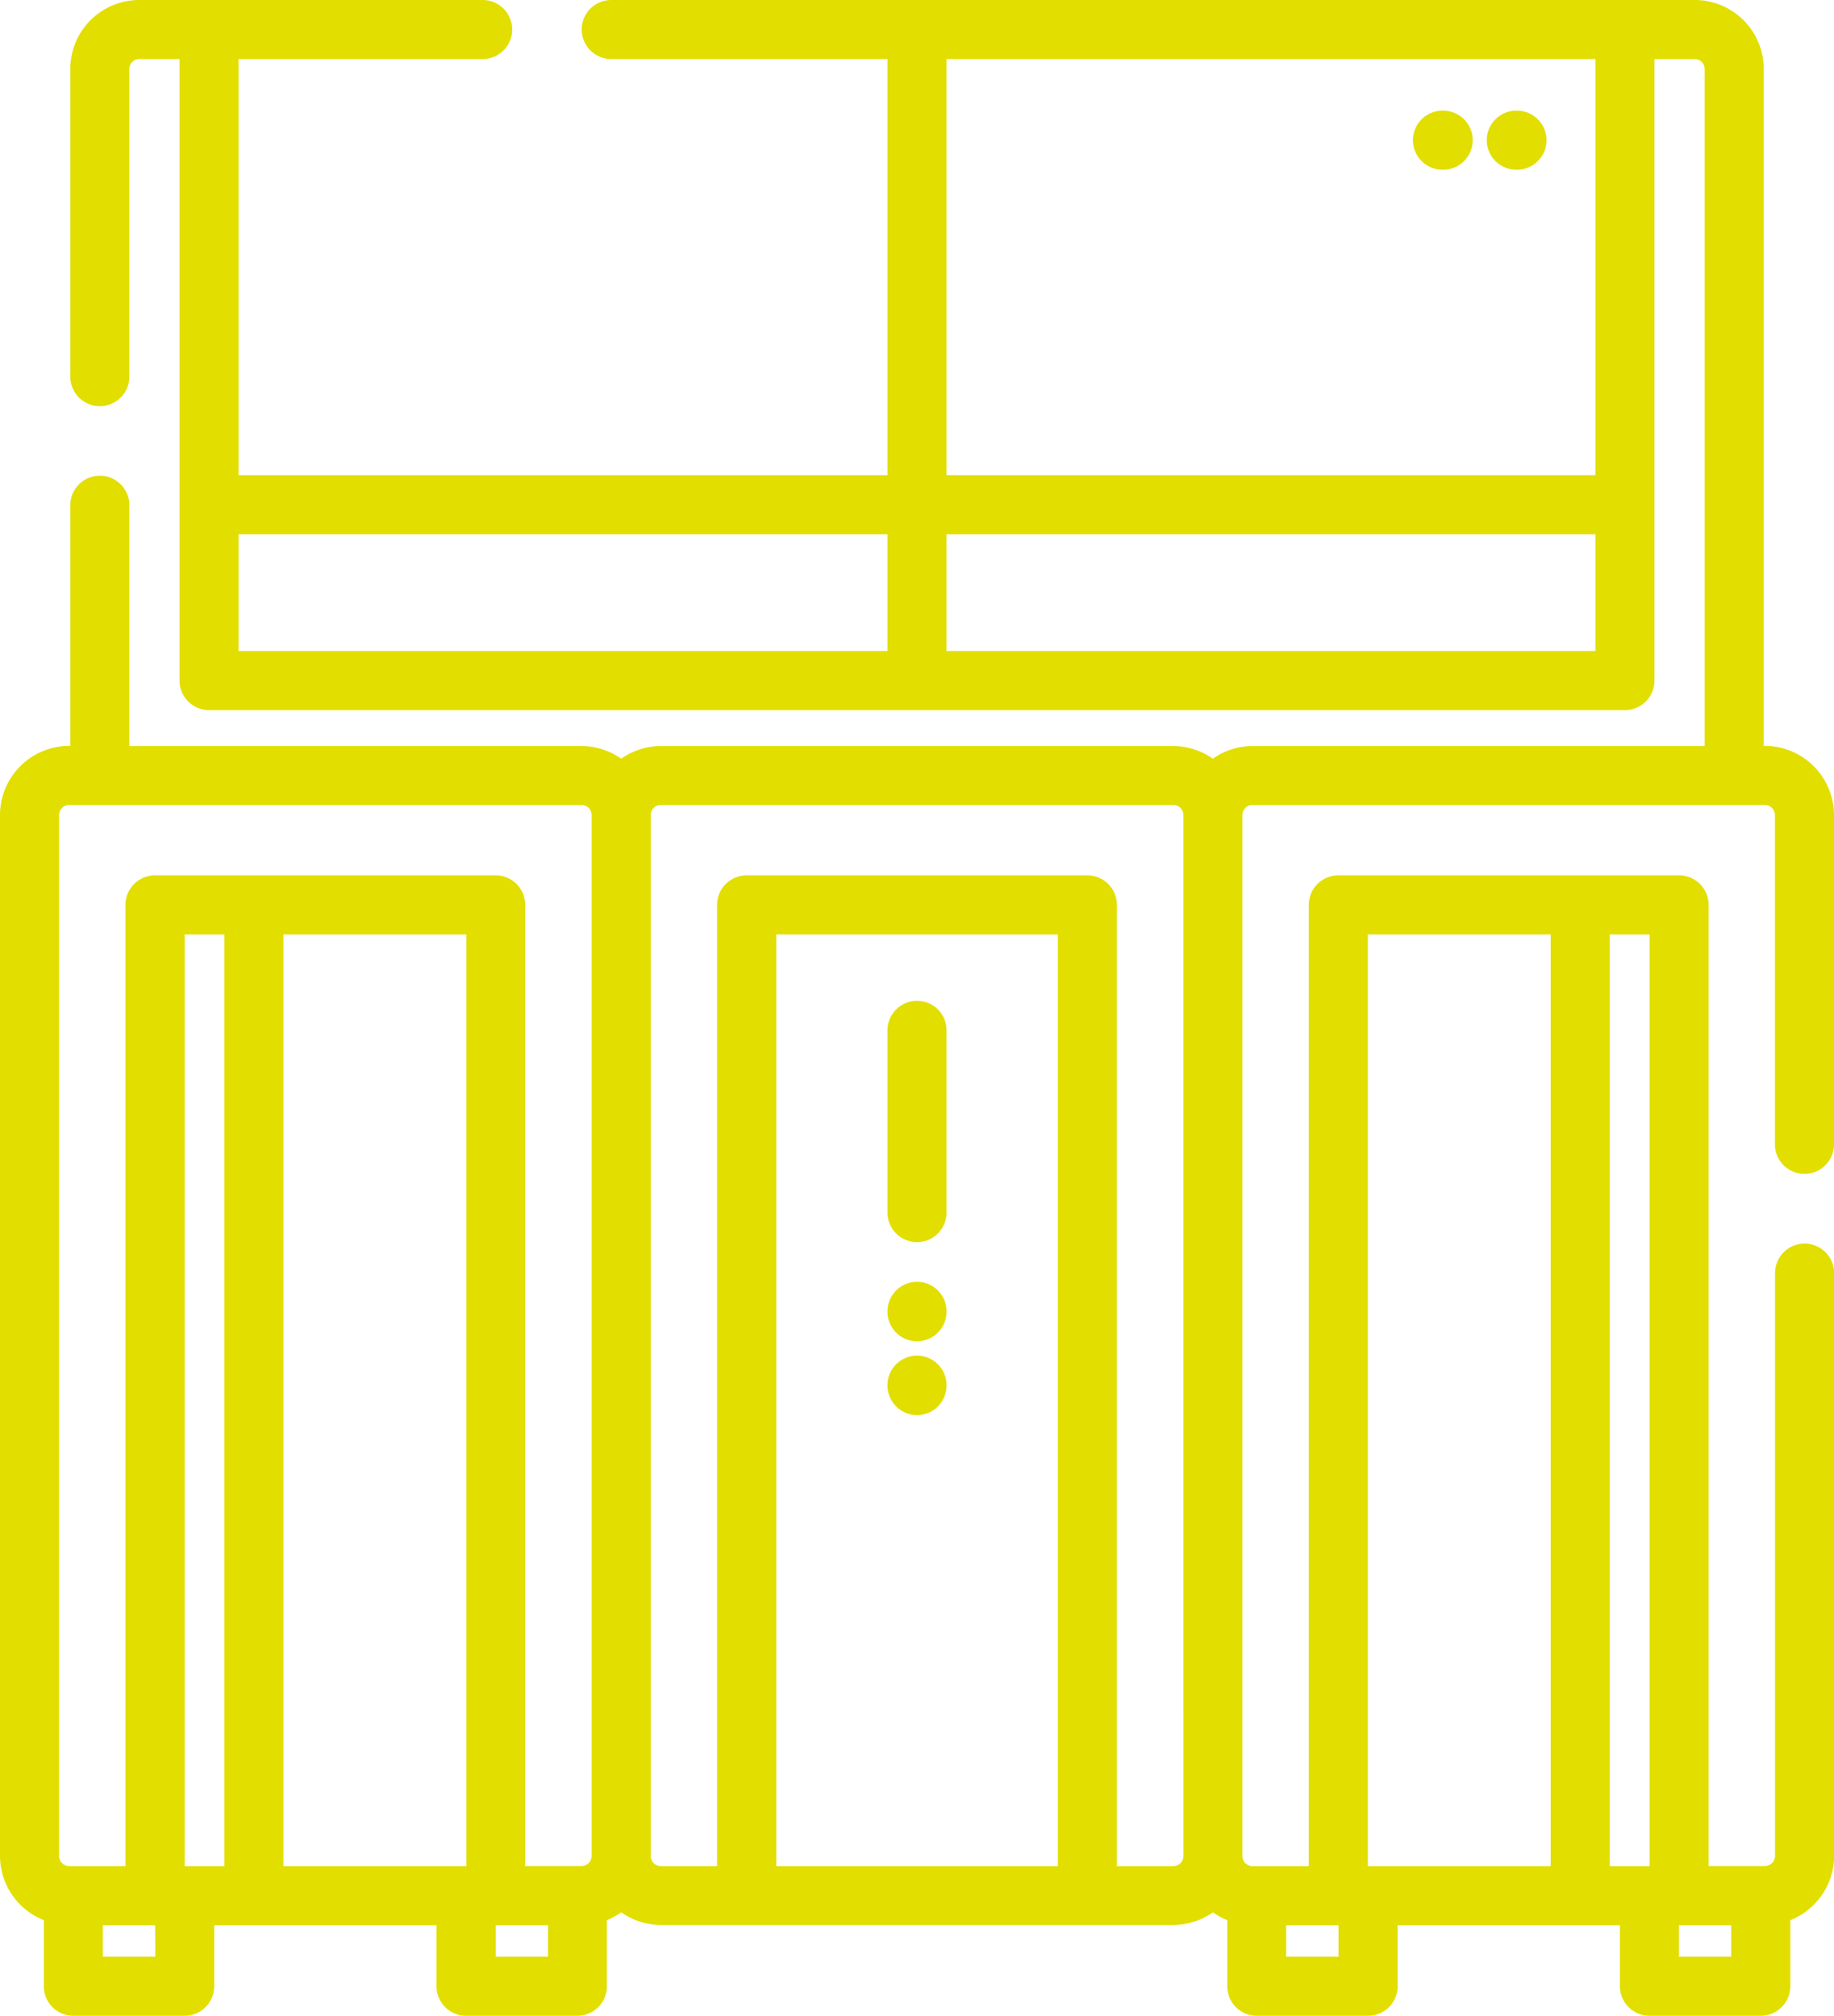 <svg xmlns="http://www.w3.org/2000/svg" viewBox="0 0 465.85 512"><defs><style>.cls-1{fill:#e2de00;}</style></defs><title>Artifact_Database_kelt</title><g id="Layer_2" data-name="Layer 2"><g id="Layer_1-2" data-name="Layer 1"><path class="cls-1" d="M458.35,298.17a7.5,7.5,0,0,0,7.5-7.5V207.05a17.61,17.61,0,0,0-17.6-17.6H448V17.5A17.52,17.52,0,0,0,430.49,0H155.26a7.5,7.5,0,0,0,0,15h70.17V120.7H60.6V15h62a7.5,7.5,0,0,0,0-15H35.36a17.52,17.52,0,0,0-17.5,17.5V95.67a7.5,7.5,0,0,0,15,0V17.5a2.5,2.5,0,0,1,2.5-2.5H45.6V172.86a7.5,7.5,0,0,0,7.5,7.5H412.75a7.5,7.5,0,0,0,7.5-7.5V15h10.24a2.5,2.5,0,0,1,2.5,2.5v172H318.17a17.44,17.44,0,0,0-10.1,3.21,17.44,17.44,0,0,0-10.1-3.21H167.89a17.44,17.44,0,0,0-10.1,3.21,17.5,17.5,0,0,0-10.11-3.21H32.86V128.33a7.5,7.5,0,0,0-15,0v61.12H17.6A17.61,17.61,0,0,0,0,207.05V471.37a17.61,17.61,0,0,0,11.13,16.35V504.5a7.5,7.5,0,0,0,7.5,7.5H46.91a7.5,7.5,0,0,0,7.5-7.5V489h56.47V504.5a7.5,7.5,0,0,0,7.5,7.5h28.28a7.5,7.5,0,0,0,7.5-7.5V487.72a17.66,17.66,0,0,0,3.63-2,17.49,17.49,0,0,0,10.1,3.21H298a17.51,17.51,0,0,0,10.1-3.21,17.4,17.4,0,0,0,3.63,2V504.5a7.5,7.5,0,0,0,7.5,7.5h28.28a7.5,7.5,0,0,0,7.5-7.5V489h56.46V504.5a7.5,7.5,0,0,0,7.5,7.5h28.29a7.5,7.5,0,0,0,7.5-7.5V487.72a17.61,17.61,0,0,0,11.12-16.35v-148a7.5,7.5,0,0,0-15,0v148a2.6,2.6,0,0,1-2.6,2.6H434V229.84a7.5,7.5,0,0,0-7.5-7.5H339.94a7.5,7.5,0,0,0-7.5,7.5V474H318.17a2.6,2.6,0,0,1-2.6-2.6V207.05a2.59,2.59,0,0,1,2.6-2.6H448.25a2.6,2.6,0,0,1,2.6,2.6v83.62A7.5,7.5,0,0,0,458.35,298.17ZM60.6,135.7H225.43v29.66H60.6Zm179.83,29.66V135.7H405.25v29.66ZM405.25,120.7H240.43V15H405.25V120.7ZM15,207.05a2.6,2.6,0,0,1,2.6-2.6H147.68a2.6,2.6,0,0,1,2.61,2.6V471.37a2.61,2.61,0,0,1-2.61,2.6H133.41V229.84a7.5,7.5,0,0,0-7.5-7.5H39.37a7.5,7.5,0,0,0-7.5,7.5V474H17.6a2.61,2.61,0,0,1-2.6-2.6ZM72,474V237.34h46.45V474Zm-25.09,0V237.34H57V474Zm-7.46,23H26.13v-8H39.41Zm86.47,0v-8h13.28v8Zm71.27-23V237.34H268.7V474Zm103.42-2.6A2.61,2.61,0,0,1,298,474H283.7V229.84a7.5,7.5,0,0,0-7.5-7.5H189.65a7.5,7.5,0,0,0-7.5,7.5V474H167.88a2.61,2.61,0,0,1-2.6-2.6V207.05a2.6,2.6,0,0,1,2.6-2.6H298a2.6,2.6,0,0,1,2.6,2.6ZM340,497H326.7v-8H340Zm86.46,0v-8h13.28v8ZM419,474H408.89V237.34H419ZM347.44,237.34h46.45V474H347.44Z"/><path class="cls-1" d="M232.93,254.2a7.5,7.5,0,0,0-7.5,7.5V308a7.5,7.5,0,0,0,15,0V261.7A7.5,7.5,0,0,0,232.93,254.2Z"/><path class="cls-1" d="M232.93,325.58a7.5,7.5,0,0,0-7.5,7.5v.1a7.5,7.5,0,0,0,15,0v-.1A7.5,7.5,0,0,0,232.93,325.58Z"/><path class="cls-1" d="M232.93,344.33a7.5,7.5,0,0,0-7.5,7.5v.1a7.5,7.5,0,0,0,15,0v-.1A7.5,7.5,0,0,0,232.93,344.33Z"/><path class="cls-1" d="M366.37,43.11h.17a7.5,7.5,0,0,0,.07-15h-.18a7.5,7.5,0,0,0-.06,15Z"/><path class="cls-1" d="M385.12,43.11h.17a7.5,7.5,0,0,0,.07-15h-.18a7.5,7.5,0,0,0-.06,15Z"/></g></g></svg>